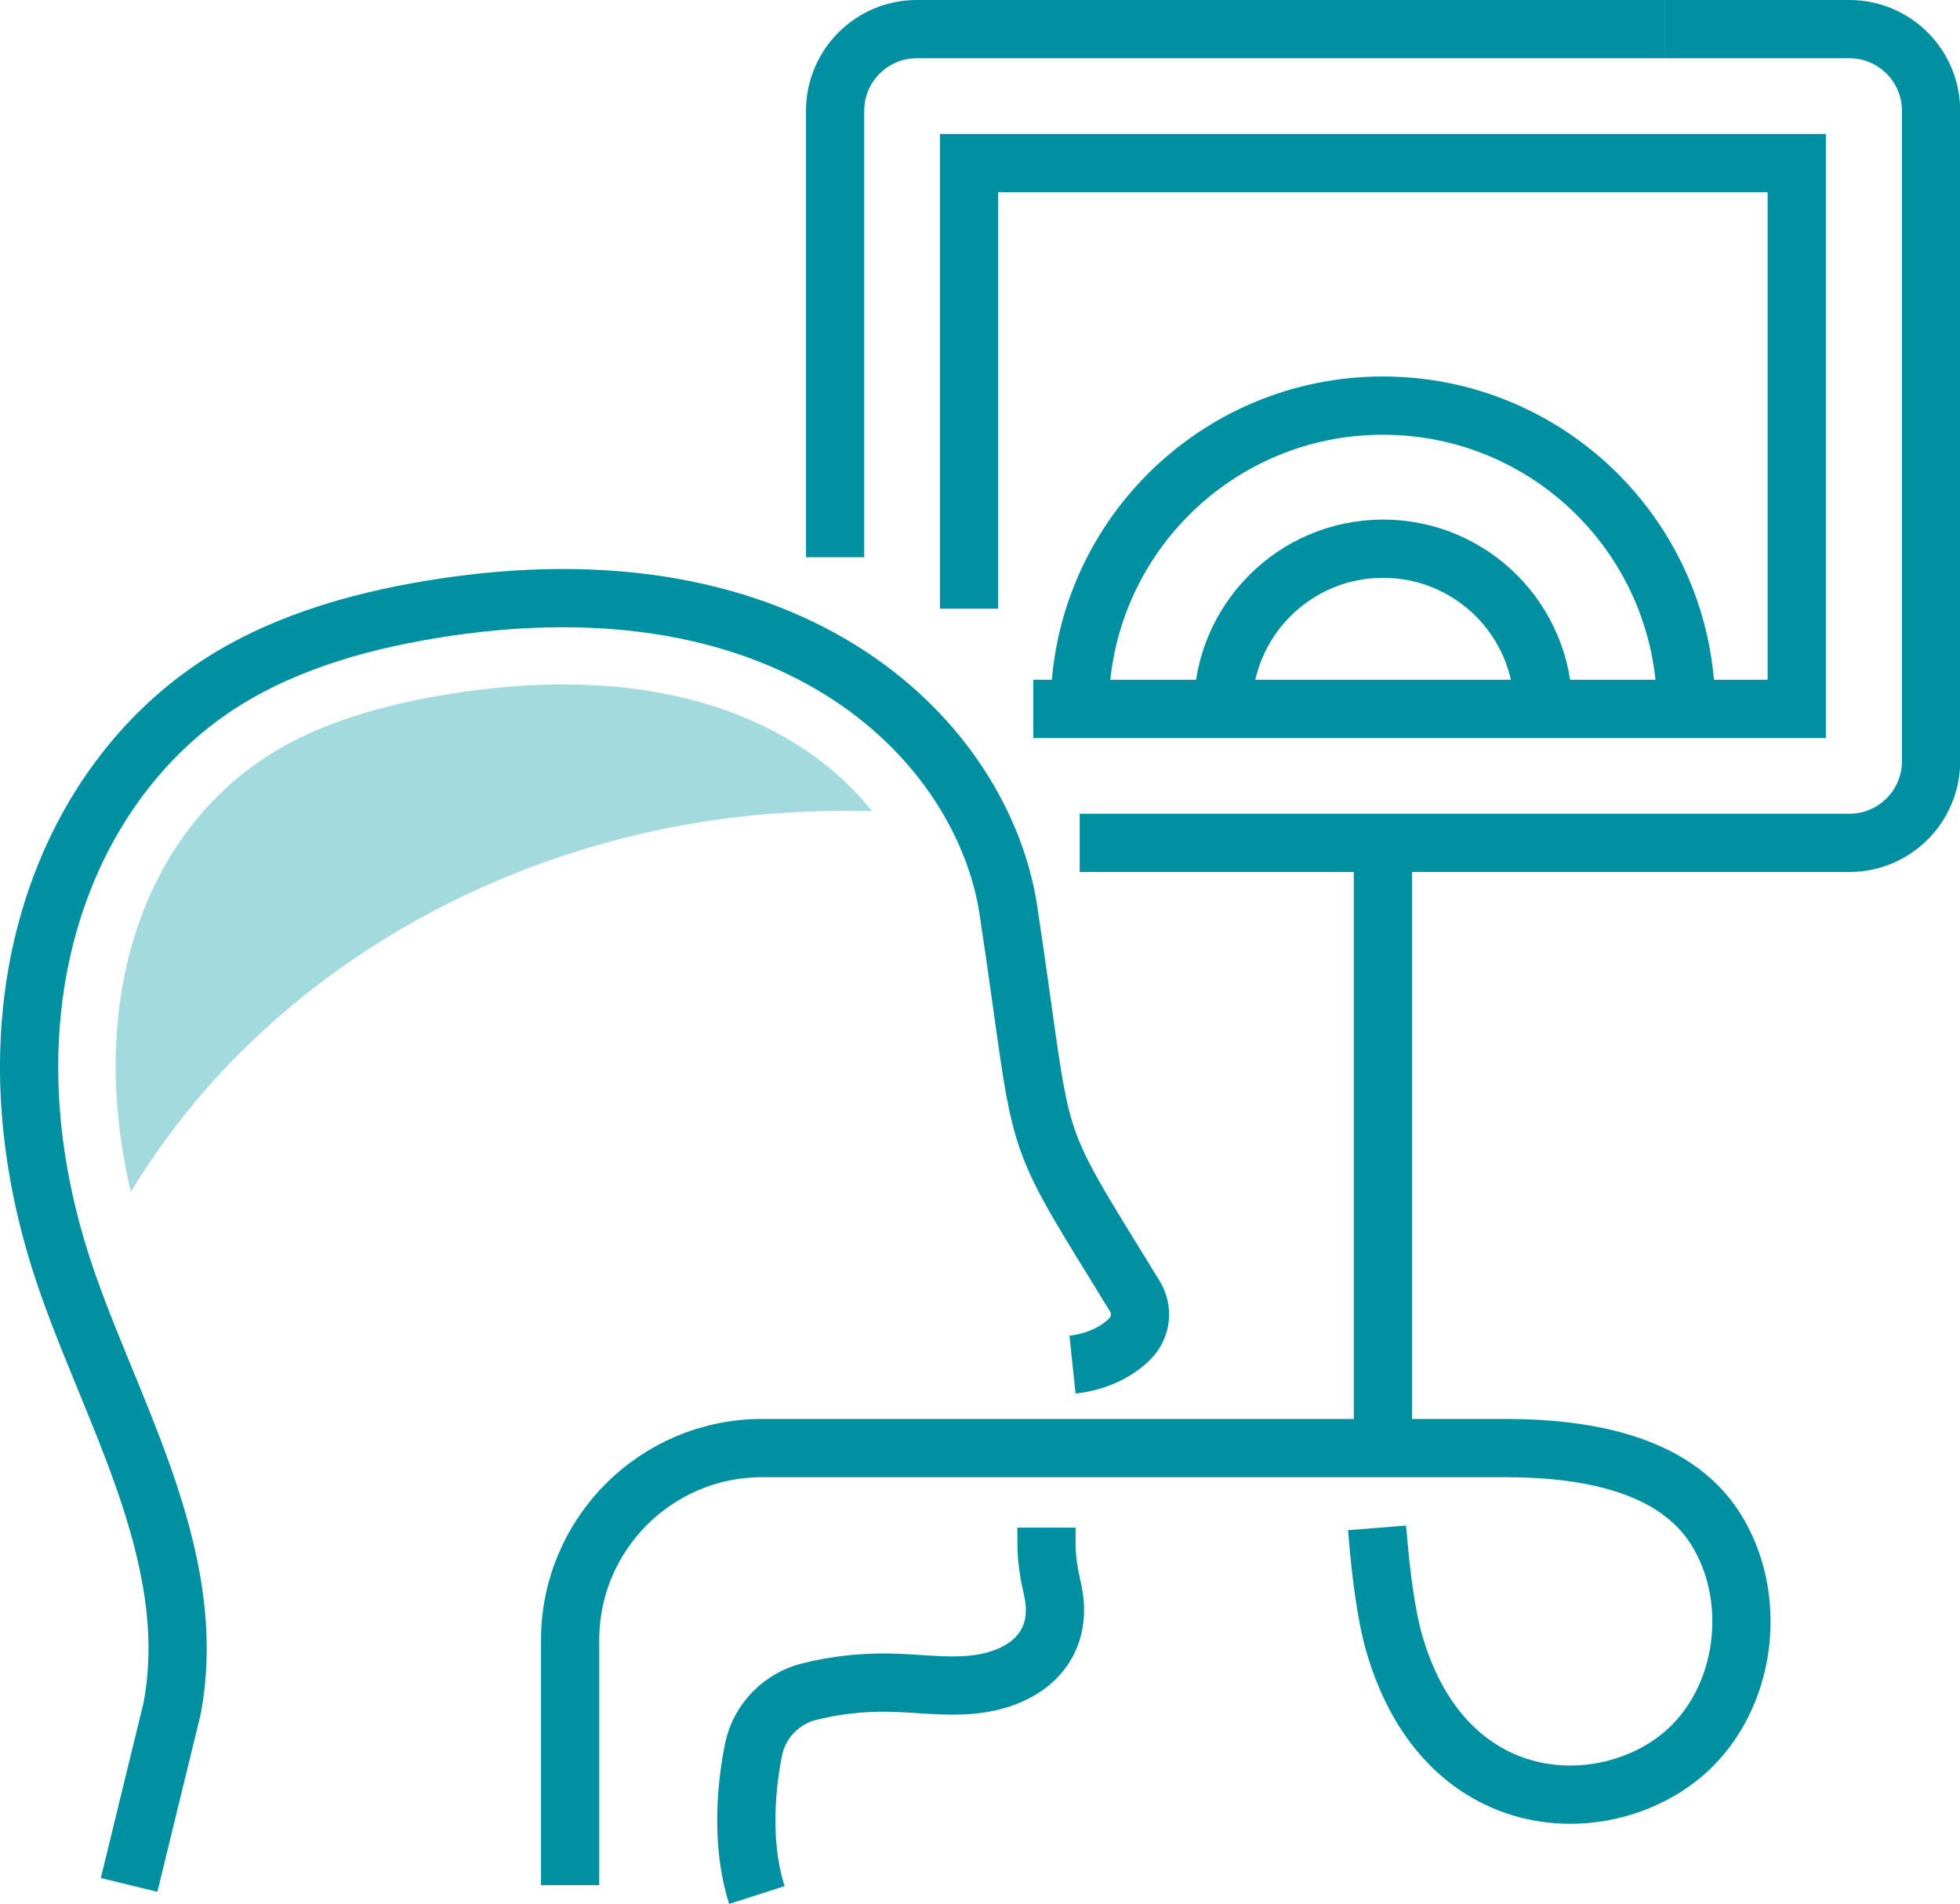 <?xml version="1.0" encoding="UTF-8"?> <svg xmlns="http://www.w3.org/2000/svg" id="Layer_2" data-name="Layer 2" viewBox="0 0 100.97 98.06"><defs><style> .cls-1 { fill: none; stroke: #0090a1; stroke-miterlimit: 10; stroke-width: 3px; } .cls-2 { fill: #a2dadd; } </style></defs><g id="Layer_1-2" data-name="Layer 1"><g><path class="cls-1" d="M55.25,70.28c1.24-.13,2.31-.66,2.97-1.34,.58-.59,.67-1.5,.23-2.2-5.68-9.25-4.53-6.82-6.5-19.85-1.29-8.52-10.77-18.64-29.75-15.5-3.98,.66-7.96,1.83-11.29,4.1C3.19,40.77-.97,51.9,3.07,64.84c2.27,7.27,7.34,15.08,5.79,23.18l-2.21,9.06"></path><path class="cls-1" d="M38.99,97.6c-.72-2.24-.67-5.01-.17-7.5,.3-1.46,1.43-2.62,2.88-2.98,1.33-.33,2.7-.48,4.07-.46,1.42,.02,2.84,.24,4.26,.11,2.93-.27,4.84-2.07,4.19-4.92-.18-.77-.31-1.55-.31-2.34v-.83"></path><path class="cls-1" d="M43.02,28.7V5.71c0-2.32,1.88-4.21,4.21-4.21h38.55"></path><path class="cls-1" d="M85.78,1.5h9.49c2.32,0,4.21,1.88,4.21,4.21V39.2c0,2.32-1.88,4.21-4.21,4.21H55.62"></path><path class="cls-1" d="M53.23,36.51h39.33V8.4H49.92V31.35"></path><path class="cls-1" d="M70.94,78.69c.2,2.52,.49,4.6,.9,6,2.71,9.26,11.43,9.13,15.33,5.23,2.87-2.87,3.37-7.79,1.19-11.21s-6.88-4.13-10.84-4.13H39.26c-5.46,0-9.89,4.43-9.89,9.89v12.62"></path><path class="cls-1" d="M55.62,36.51c0-8.63,6.99-15.62,15.62-15.62s15.62,6.99,15.62,15.62"></path><path class="cls-1" d="M63,36.51c0-4.55,3.69-8.25,8.25-8.25s8.25,3.69,8.25,8.25"></path><line class="cls-1" x1="71.24" y1="43.41" x2="71.24" y2="74.57"></line><path class="cls-2" d="M41.96,38.96c-2.51-1.82-6.63-3.71-12.94-3.71-1.84,0-3.86,.16-6.09,.53-4.04,.67-7.15,1.78-9.5,3.39-6.38,4.36-8.89,12.92-6.69,22.21,1.44-2.35,3.12-4.56,5.03-6.55,6.45-6.73,15.25-11.07,24.46-12.51,2.88-.45,5.79-.62,8.7-.54-.83-1.04-1.83-1.99-2.97-2.82Z"></path></g></g></svg> 